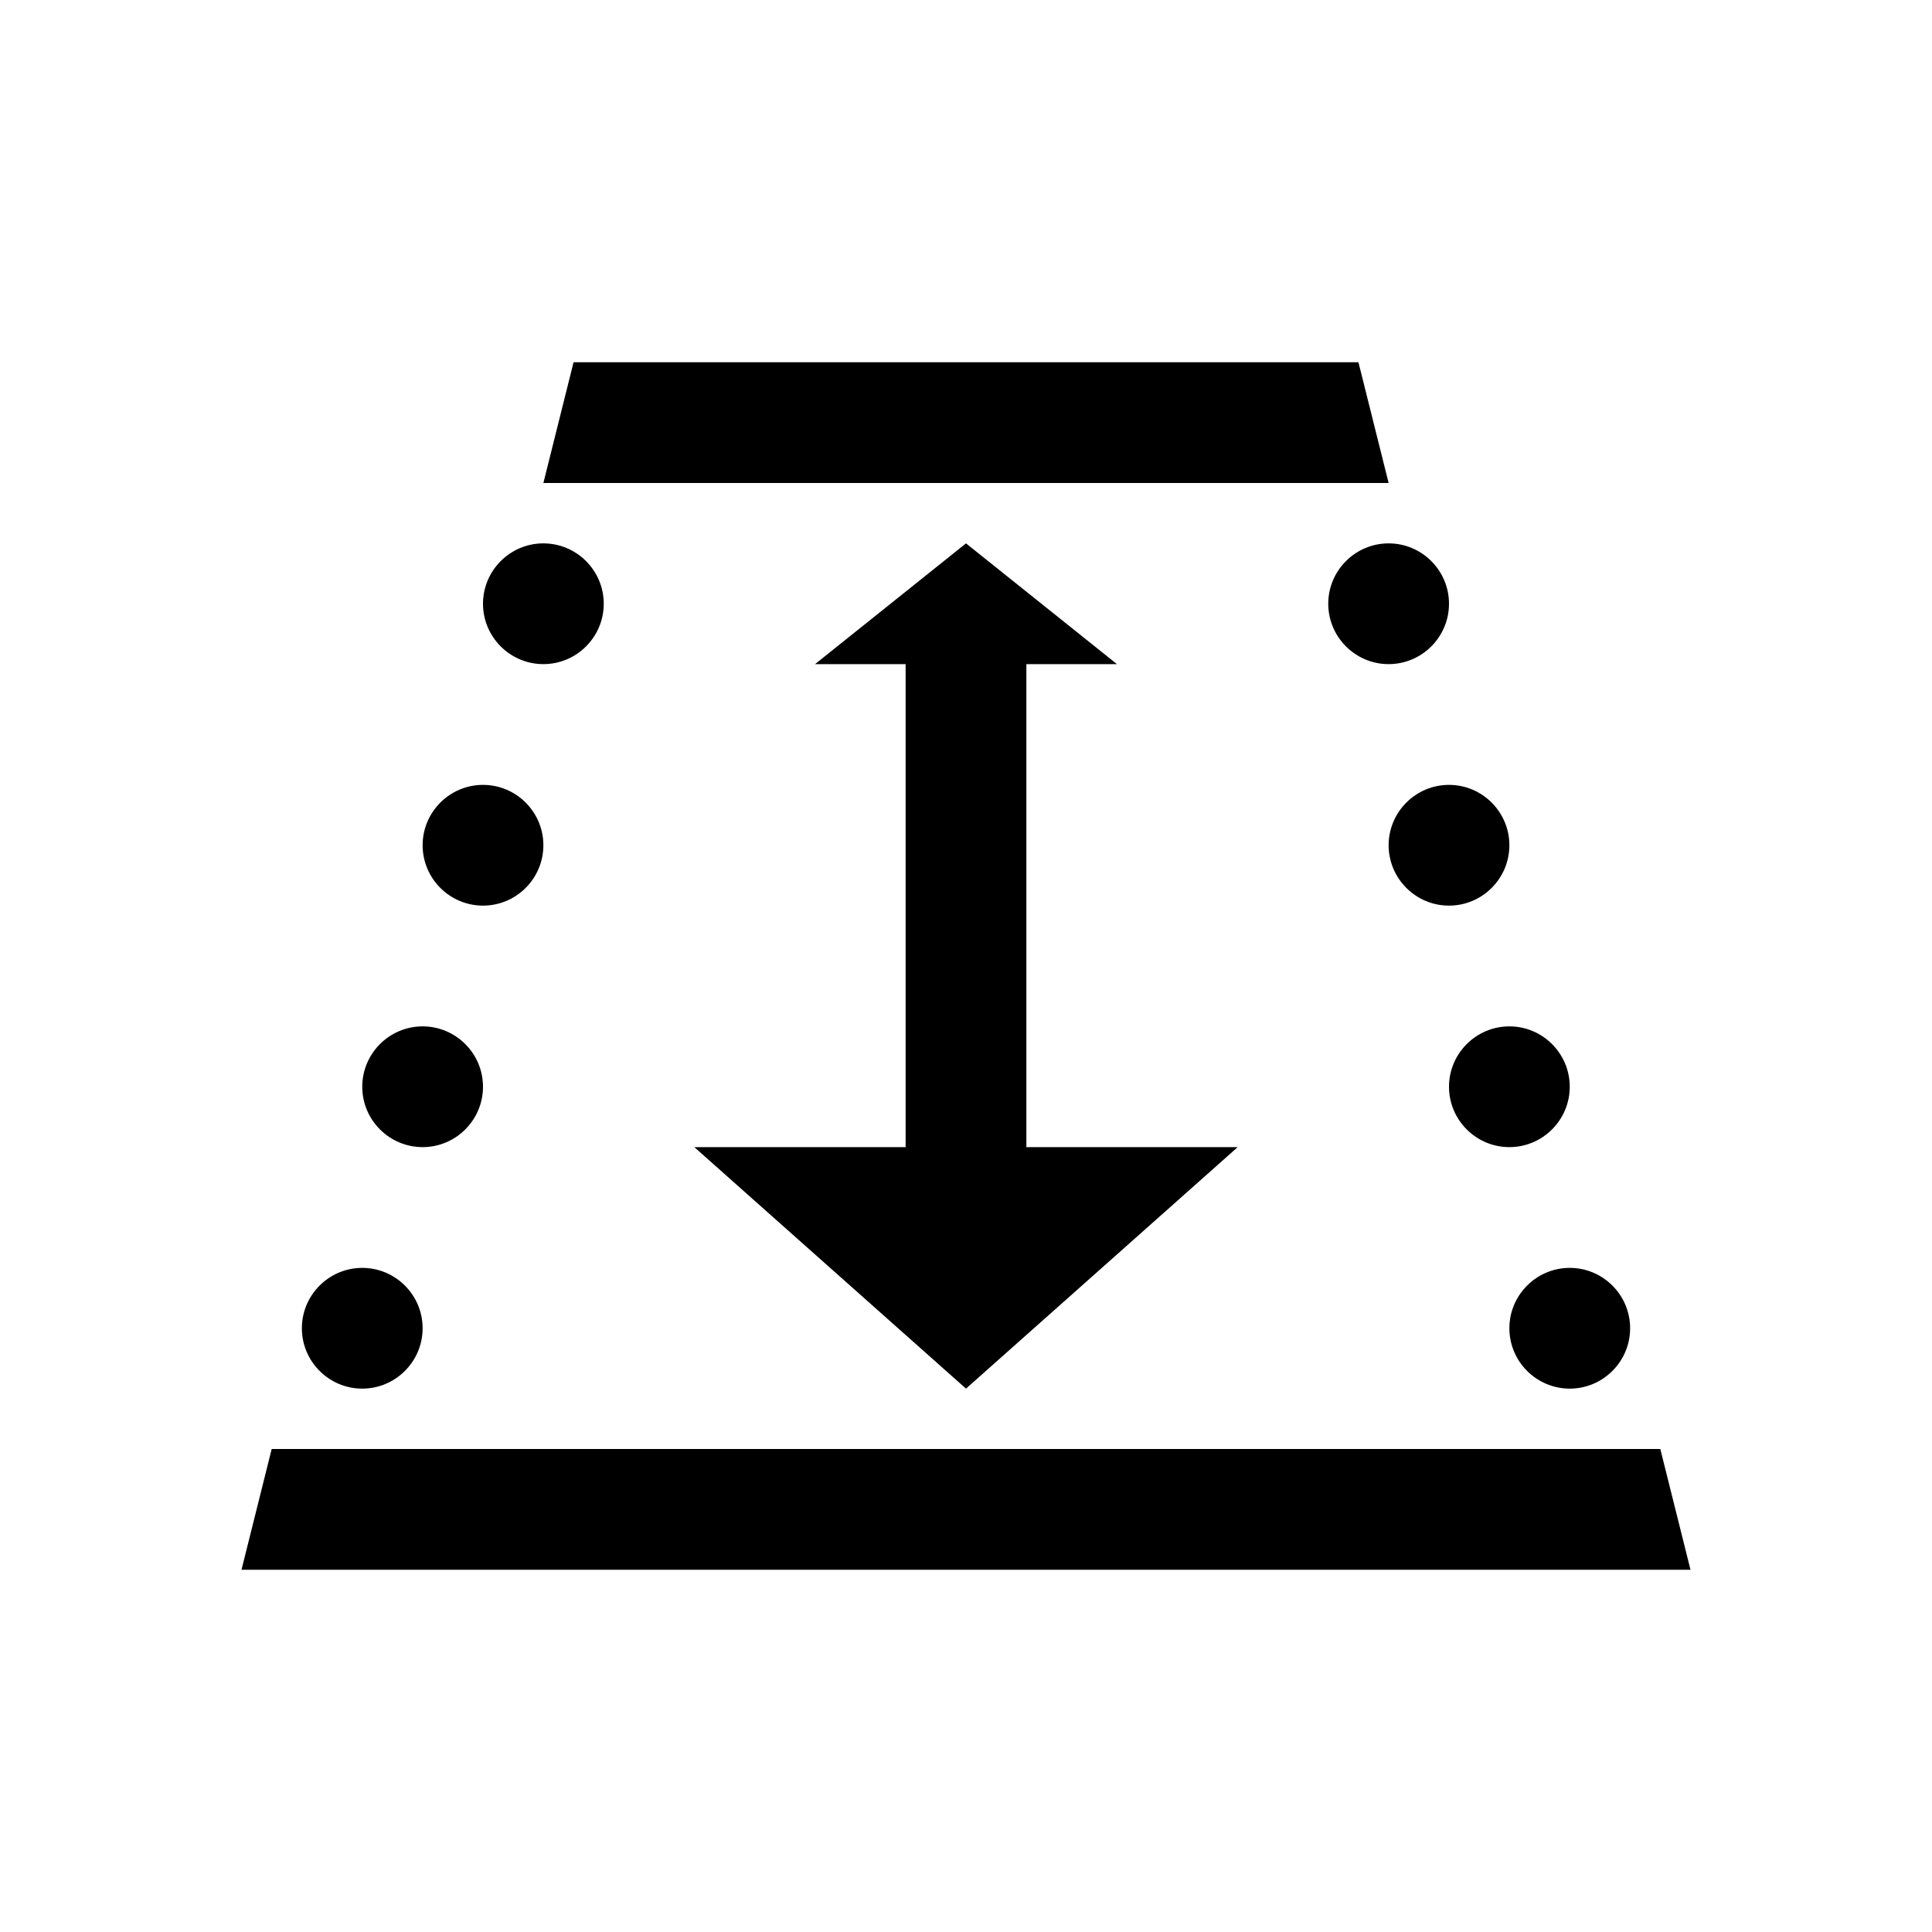 <?xml version="1.0" encoding="UTF-8"?>
<svg xmlns="http://www.w3.org/2000/svg" xmlns:xlink="http://www.w3.org/1999/xlink" viewBox="0 0 32 32" version="1.1">
<g>
<path d="M 9.5 6 L 9 8 L 23 8 L 22.5 6 Z M 9 9 C 8.449 9 8 9.449 8 10 C 8 10.551 8.449 11 9 11 C 9.551 11 10 10.551 10 10 C 10 9.449 9.551 9 9 9 Z M 16 9 L 13.5 11 L 15 11 L 15 19 L 11.5 19 L 16 23 L 20.5 19 L 17 19 L 17 11 L 18.5 11 Z M 23 9 C 22.449 9 22 9.449 22 10 C 22 10.551 22.449 11 23 11 C 23.551 11 24 10.551 24 10 C 24 9.449 23.551 9 23 9 Z M 8 13 C 7.449 13 7 13.449 7 14 C 7 14.551 7.449 15 8 15 C 8.551 15 9 14.551 9 14 C 9 13.449 8.551 13 8 13 Z M 24 13 C 23.449 13 23 13.449 23 14 C 23 14.551 23.449 15 24 15 C 24.551 15 25 14.551 25 14 C 25 13.449 24.551 13 24 13 Z M 7 17 C 6.449 17 6 17.449 6 18 C 6 18.551 6.449 19 7 19 C 7.551 19 8 18.551 8 18 C 8 17.449 7.551 17 7 17 Z M 25 17 C 24.449 17 24 17.449 24 18 C 24 18.551 24.449 19 25 19 C 25.551 19 26 18.551 26 18 C 26 17.449 25.551 17 25 17 Z M 6 21 C 5.449 21 5 21.449 5 22 C 5 22.551 5.449 23 6 23 C 6.551 23 7 22.551 7 22 C 7 21.449 6.551 21 6 21 Z M 26 21 C 25.449 21 25 21.449 25 22 C 25 22.551 25.449 23 26 23 C 26.551 23 27 22.551 27 22 C 27 21.449 26.551 21 26 21 Z M 4.5 24 L 4 26 L 28 26 L 27.5 24 Z "></path>
</g>
</svg>
